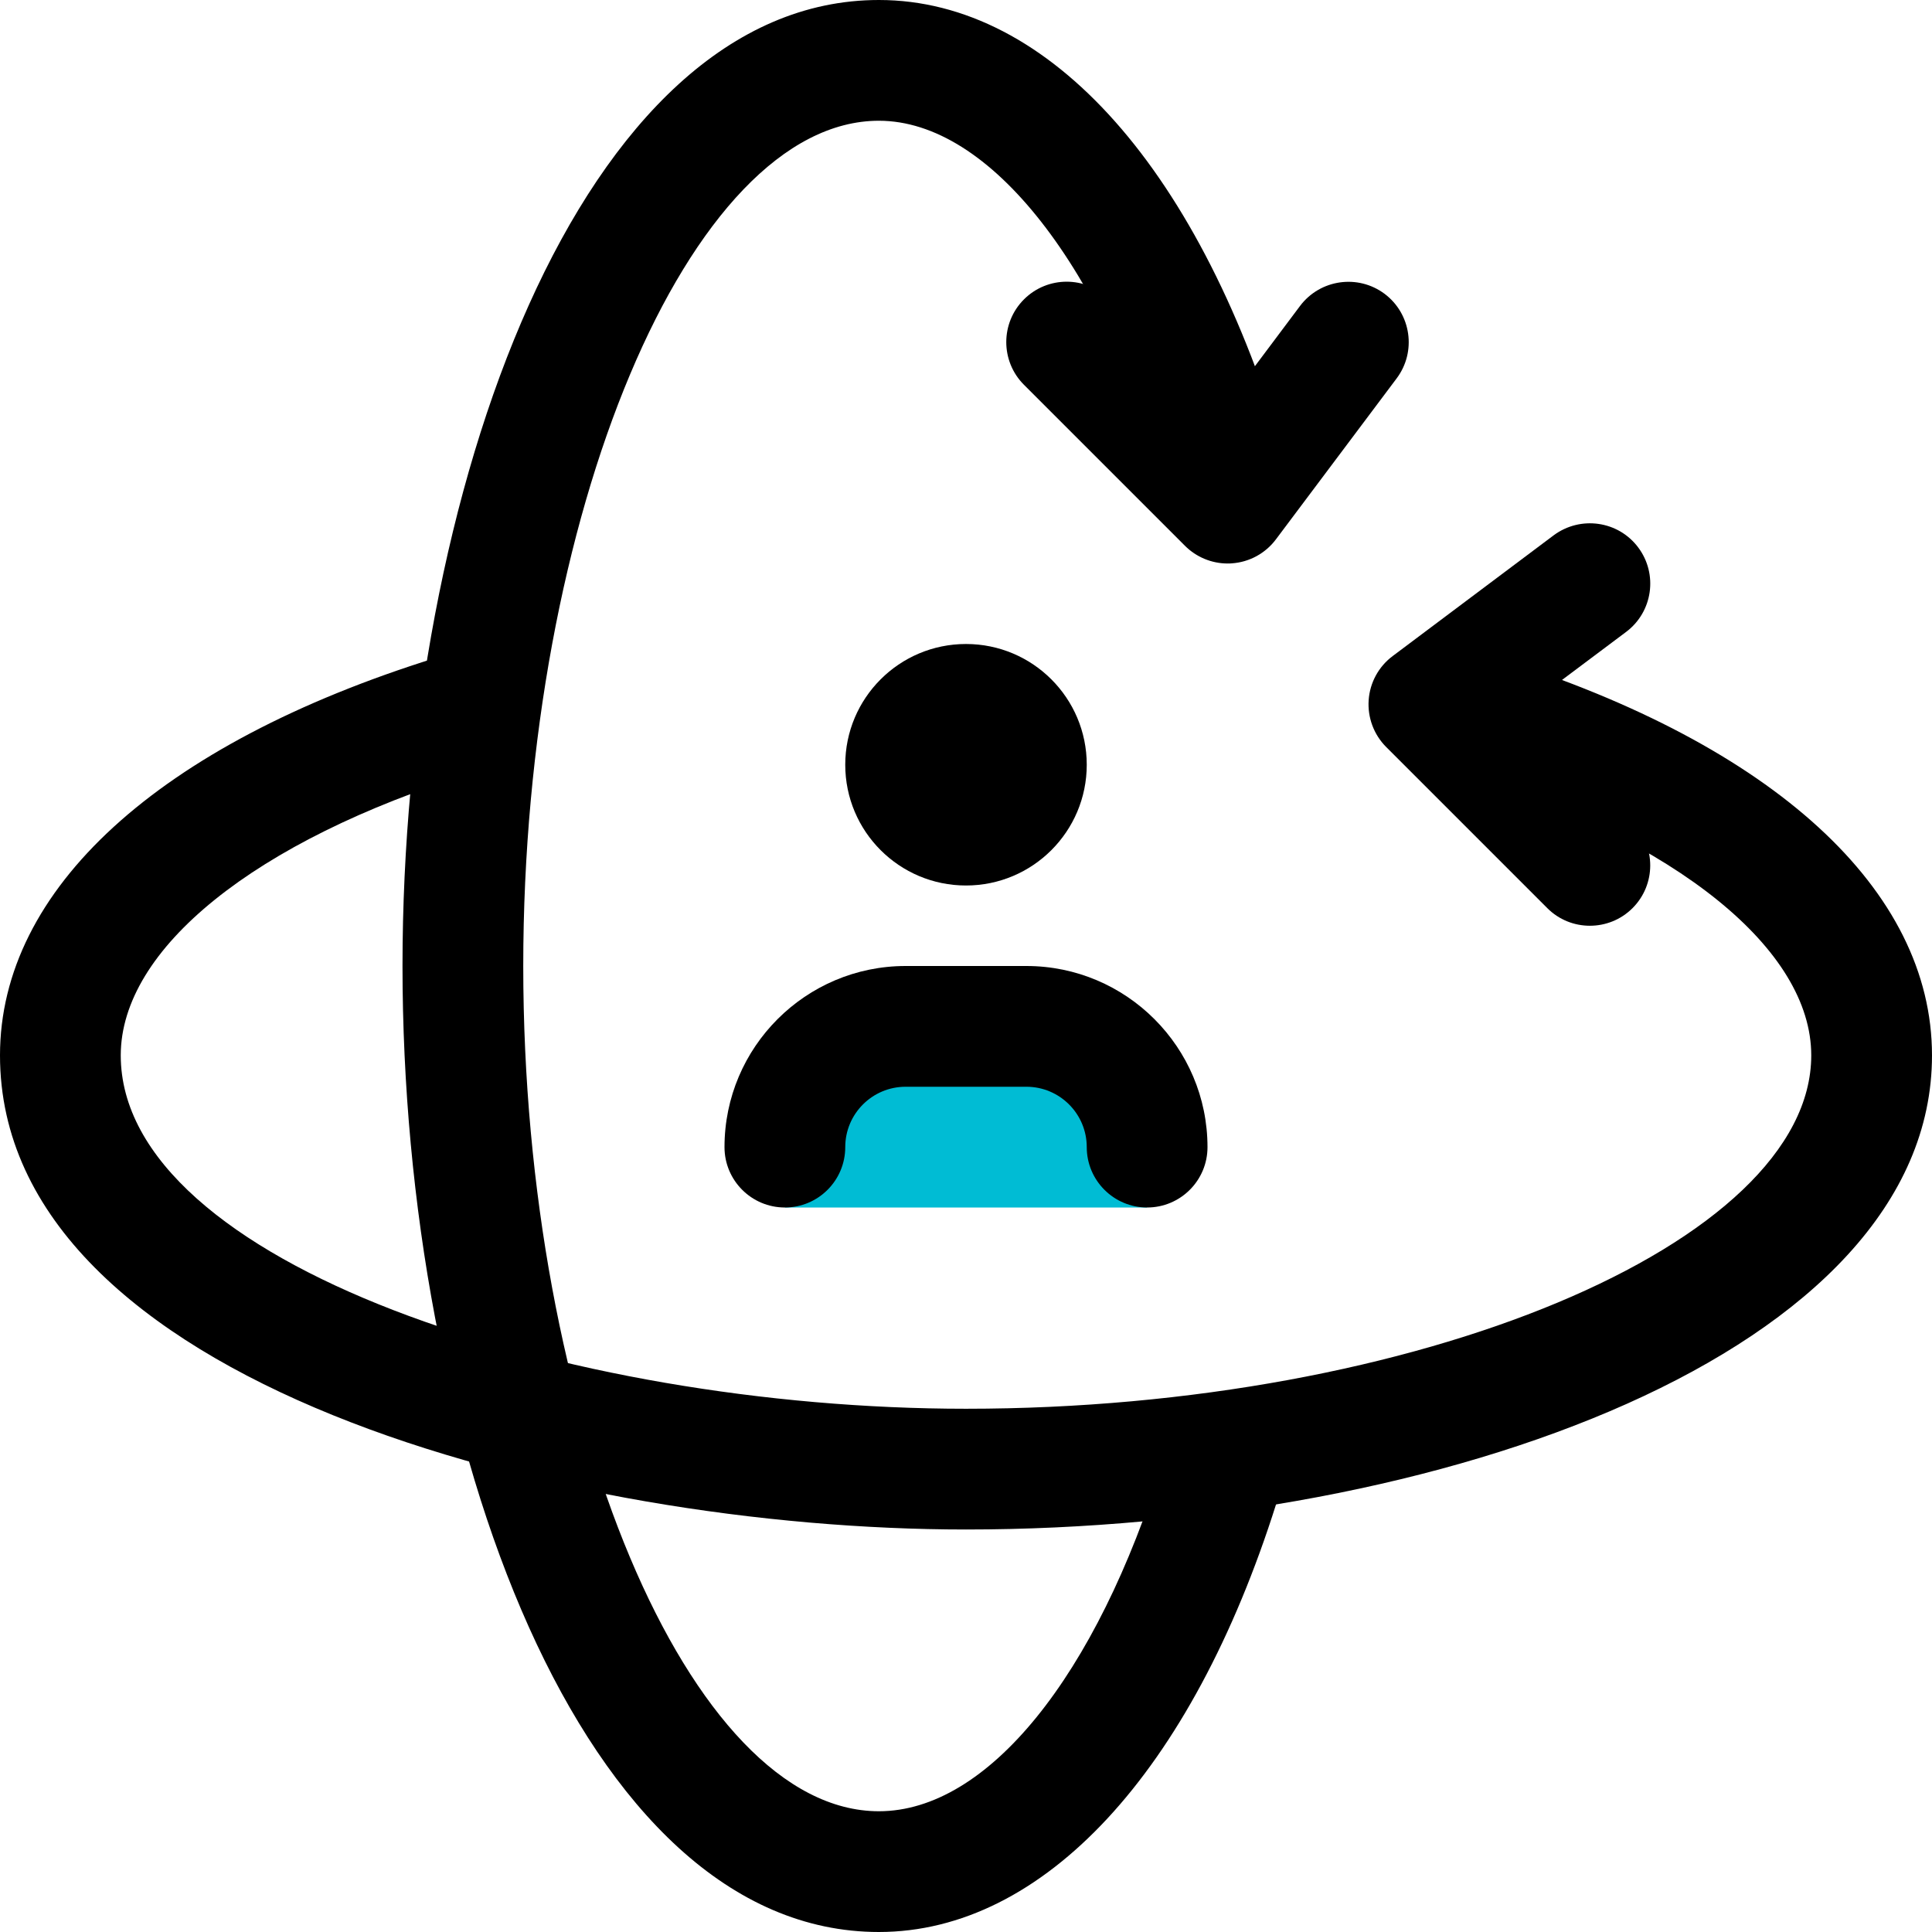 <svg id="icon" enable-background="new 0 0 24 24" height="512" viewBox="0 0 24 24" width="512" xmlns="http://www.w3.org/2000/svg"><path d="m13.25 12.75h-2.5c-.552 0-1 .448-1 1v1.25h4.5v-1.25c0-.552-.448-1-1-1z" fill="#00bcd4"/><circle cx="12" cy="9.5" r="1.5"/><path d="m14.25 15c-.414 0-.75-.336-.75-.75s-.336-.75-.75-.75h-1.5c-.414 0-.75.336-.75.75s-.336.75-.75.75-.75-.336-.75-.75c0-1.241 1.009-2.25 2.25-2.25h1.5c1.241 0 2.25 1.009 2.25 2.25 0 .414-.336.75-.75.75z"/><path d="m10.918 24c-3.705 0-5.918-6.102-5.918-12s2.213-12 5.918-12c2.126 0 4.015 2.129 5.052 5.696.116.398-.113.814-.511.93-.396.117-.814-.113-.93-.511-.815-2.803-2.232-4.615-3.611-4.615-2.354 0-4.418 4.907-4.418 10.5s2.064 10.5 4.418 10.5c1.347 0 2.7-1.668 3.531-4.353.097-.314.388-.528.716-.528.414 0 .755.336.755.75 0 .11-.023.214-.065.308-1.053 3.335-2.895 5.323-4.937 5.323z"/><path d="m15.25 7c-.198 0-.389-.079-.53-.22l-2-2c-.293-.293-.293-.768 0-1.061s.768-.293 1.061 0l1.389 1.389.98-1.308c.25-.331.719-.397 1.05-.15.331.249.398.719.15 1.05l-1.5 2c-.13.174-.33.283-.547.298-.018.002-.035.002-.053.002z"/><path d="m12 19c-4.983 0-12-1.828-12-5.89 0-2.065 1.971-3.864 5.407-4.936.396-.124.816.097.939.493.124.396-.097.816-.493.939-2.685.837-4.353 2.18-4.353 3.504 0 2.587 5.534 4.39 10.5 4.39 5.593 0 10.5-2.051 10.5-4.39 0-1.316-1.662-2.659-4.336-3.504-.395-.125-.614-.546-.489-.941s.546-.612.941-.489c3.422 1.081 5.384 2.88 5.384 4.934 0 3.687-6.102 5.89-12 5.89z"/><path d="m19.75 11.5c-.192 0-.384-.073-.53-.22l-2-2c-.154-.154-.233-.367-.218-.583.015-.217.124-.417.298-.547l2-1.5c.333-.247.802-.181 1.05.15.249.332.181.802-.15 1.05l-1.309.981 1.389 1.389c.293.293.293.768 0 1.061-.146.146-.338.219-.53.219z"/></svg>
